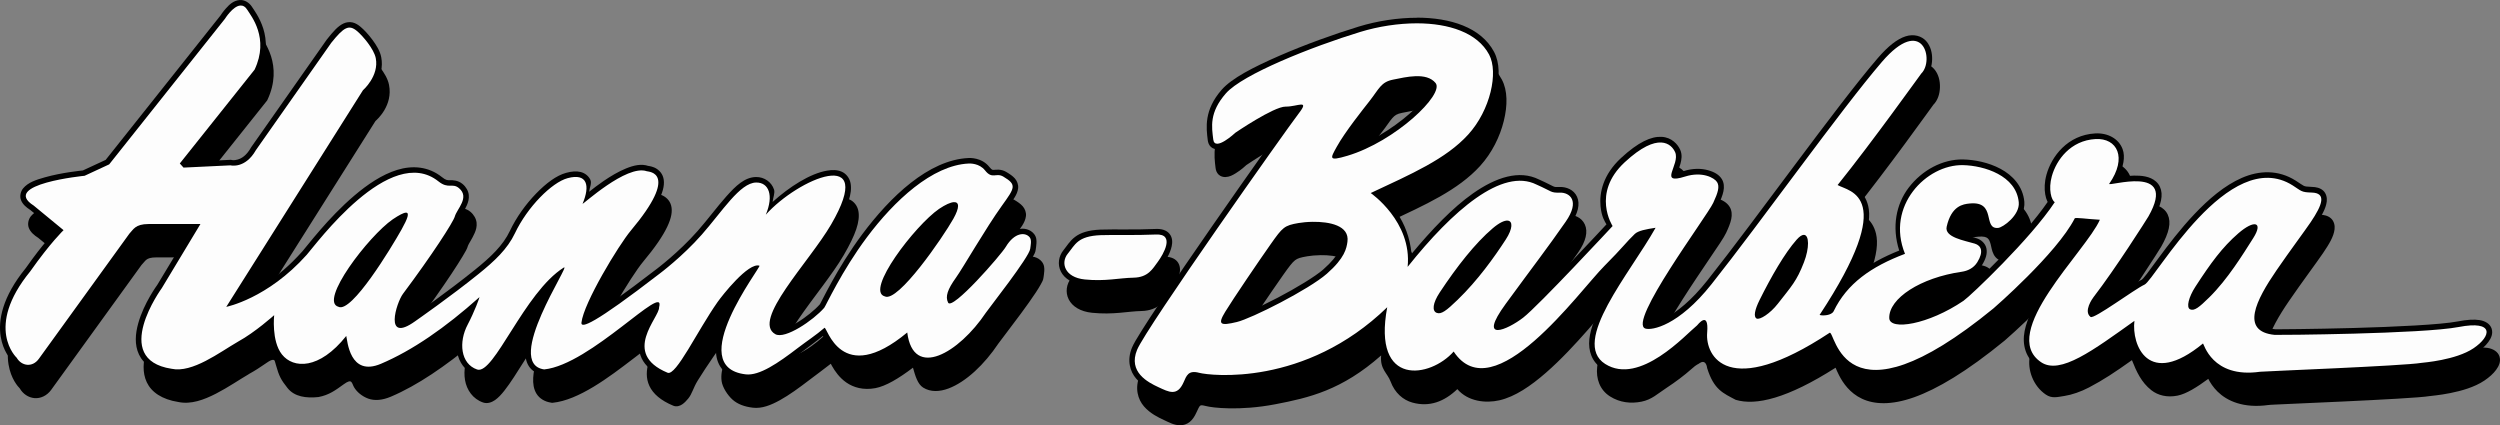 <?xml version="1.0" encoding="UTF-8" standalone="no"?>
<!-- Created with Inkscape (http://www.inkscape.org/) -->

<svg
   xmlns:dc="http://purl.org/dc/elements/1.1/"
   xmlns:cc="http://creativecommons.org/ns#"
   xmlns:rdf="http://www.w3.org/1999/02/22-rdf-syntax-ns#"
   xmlns:svg="http://www.w3.org/2000/svg"
   xmlns="http://www.w3.org/2000/svg"
   xmlns:sodipodi="http://sodipodi.sourceforge.net/DTD/sodipodi-0.dtd"
   xmlns:inkscape="http://www.inkscape.org/namespaces/inkscape"
   width="1000"
   height="170.112"
   viewBox="0 0 1000 170.112"
   id="svg2"
   version="1.1"
   inkscape:version="0.91 r13725"
   sodipodi:docname="Hanna-Barbera 1988.svg">
  <rect x="0" y="0" width="1000" height="170.112" fill="#808080" stroke="none"/>
  <defs
     id="defs4" />
  <sodipodi:namedview
     id="base"
     pagecolor="#ffffff"
     bordercolor="#666666"
     borderopacity="1.0"
     inkscape:pageopacity="0.0"
     inkscape:pageshadow="2"
     inkscape:zoom="0.70710678"
     inkscape:cx="442.24571"
     inkscape:cy="6.2349302"
     inkscape:document-units="px"
     inkscape:current-layer="layer1"
     showgrid="false"
     inkscape:window-width="1366"
     inkscape:window-height="705"
     inkscape:window-x="-8"
     inkscape:window-y="-8"
     inkscape:window-maximized="1"
     units="px" />
  <g
     inkscape:label="Layer 1"
     inkscape:groupmode="layer"
     id="layer1"
     transform="translate(0,-882.25)">
    <path
       sodipodi:nodetypes="cccccsssccccscccccsccsscscczcsczcsscssccsscscccccsccsccccssccscccssccssccccsscccccsccsccccssccsccccsccccsccccssccccccssscccccscscscccccsccccsssscccscccccsccssccccccsccccccccccccscccccssccccccscccccssccccccsccc"
       inkscape:connector-curvature="0"
       id="path4189"
       d="m 99.095,893.367 c -2.686,0.189 -4.37,1.994 -5.678,3.452 -1.215,1.354 -1.917,2.48 -2.03,2.66 l -45.999,57.843 -9.109,4.223 c -0.498,0.056 -8.291,0.803 -15.156,2.736 -3.541,0.997 -6.74,2.034 -8.729,4.408 -0.994,1.187 -1.501,3.139 -0.847,4.766 0.655,1.626 1.981,2.823 3.876,4.028 l -0.217,-0.161 10.248,8.436 c -1.072,1.071 -4.822,4.635 -12.007,14.83 -9.44,11.576 -11.103,20.94 -10.042,27.423 0.957,5.848 3.852,8.932 4.484,9.576 1.274,2.207 3.452,3.688 5.873,3.908 2.421,0.222 5.002,-0.944 6.698,-3.29 l 36.13,-49.95 c 0.921,-0.958 1.416,-1.718 2.008,-2.149 0.634,-0.461 1.57,-0.901 3.995,-0.901 l 16.773,0 -13.31,22.082 c 0,0 -5.375,7.273 -7.643,15.427 -1.134,4.077 -1.556,8.528 0.304,12.463 1.853,3.919 6.028,6.839 12.593,7.871 5.046,1.071 10.234,-0.852 15.09,-3.344 4.86,-2.494 9.469,-5.681 13.049,-7.752 l 0.043,-0.055 c 5.314,-2.908 7.653,-5.187 9.148,-5.611 1.496,-0.422 1.242,0.593 1.726,1.972 1.243,4.456 2.03,5.919 4.652,9.225 2.764,3.486 7.46,4.11 12.374,3.588 4.265,-0.817 6.778,-2.716 10.131,-5.136 3.353,-2.419 3.104,-0.539 4.066,1.158 1.091,1.923 3.267,3.734 5.746,4.618 2.479,0.884 5.531,0.689 9.022,-0.793 10.738,-4.559 21.858,-12.267 33.199,-21.648 -0.466,0.997 -0.826,1.922 -1.324,2.866 -2.053,3.886 -2.898,8.233 -2.226,12.159 0.673,3.926 3.111,7.537 7.23,8.956 1.708,0.589 3.451,-0.056 4.766,-0.966 1.315,-0.921 2.492,-2.191 3.724,-3.746 2.464,-3.109 5.106,-7.375 8.023,-11.985 3.561,-5.629 7.621,-11.257 11.844,-16.209 -1.336,2.607 -2.599,4.888 -3.897,7.86 -2.264,5.184 -4.176,10.514 -4.419,15.156 -0.122,2.321 0.173,4.557 1.357,6.438 1.183,1.881 3.291,3.159 5.841,3.517 l 0.271,0.056 0.261,0 c 10.474,-1.046 22.574,-10.203 32.146,-17.533 4.517,-3.459 8.253,-6.358 10.77,-7.99 -0.303,0.608 -0.651,1.261 -1.107,2.084 -1.131,2.041 -2.558,4.587 -3.409,7.437 -0.851,2.85 -1.112,6.143 0.358,9.272 1.47,3.128 4.549,5.821 9.543,7.893 1.361,0.564 2.702,0.056 3.583,-0.545 0.88,-0.593 1.614,-1.37 2.388,-2.302 1.548,-1.864 1.987,-4.241 3.789,-7.176 3.604,-5.871 8.967,-13.428 12.897,-19.021 0.784,-1.116 3.896,-5.16 7.187,-8.533 0.529,-0.539 1,-0.839 1.531,-1.335 -2.403,3.844 -5.34,8.742 -7.621,13.918 -2.383,5.404 -5.118,10.223 -4.413,15.2 0.352,2.489 2.402,5.612 4.37,7.37 1.967,1.758 4.711,2.828 8.164,3.224 3.521,0.406 7.09,-0.966 10.813,-3.029 3.723,-2.064 7.633,-4.911 11.606,-7.958 2.759,-2.115 5.786,-4.282 8.718,-6.601 0.177,0.339 0.265,0.528 0.489,0.923 1.145,2.009 2.916,4.641 5.743,6.601 2.827,1.96 6.766,3.135 11.573,2.237 4.18,-0.78 9.363,-3.87 15.058,-8.186 0.925,3.26 1.841,6.55 4.071,7.958 2.977,1.879 6.652,1.674 10.151,0.356 6.997,-2.631 14.343,-9.606 19.922,-17.946 0.085,-0.128 1.439,-1.928 3.127,-4.147 1.688,-2.22 3.84,-5.053 5.971,-7.947 2.131,-2.894 4.245,-5.841 5.873,-8.316 0.814,-1.237 1.501,-2.352 2.03,-3.322 0.529,-0.969 0.953,-1.614 1.086,-2.79 0.056,-0.478 0.24,-1.438 0.293,-2.508 0.056,-1.07 0.067,-2.431 -0.966,-3.724 -1.448,-1.813 -4.019,-2.54 -6.47,-1.846 -2.452,0.695 -4.797,2.638 -6.742,5.895 -0.223,0.372 -1.885,2.556 -3.984,5.027 -2.099,2.471 -4.747,5.442 -7.372,8.197 -2.625,2.754 -5.25,5.302 -7.187,6.861 -0.291,0.233 -0.384,0.25 -0.641,0.434 0.044,-0.211 -0.085,-0.267 0,-0.534 0.394,-1.222 1.352,-2.955 2.942,-5.179 1.619,-2.263 4.499,-7.09 7.903,-12.626 3.405,-5.536 7.265,-11.705 10.498,-16.209 2.577,-3.589 4.37,-5.561 4.69,-8.316 0.16,-1.377 -0.406,-2.886 -1.303,-3.897 -0.897,-1.012 -2.021,-1.756 -3.463,-2.616 -2.092,-1.248 -4.177,-0.86 -4.94,-0.814 -0.381,0 -0.461,0 -0.641,-0.067 -0.179,-0.083 -0.549,-0.322 -1.14,-1.075 -3.072,-3.91 -7.943,-3.624 -8.381,-3.604 -15.969,0.735 -31.315,15.55 -42.427,30.419 -5.131,6.867 -9.297,13.825 -12.257,19.151 -1.48,2.663 -2.654,4.922 -3.496,6.546 -0.421,0.812 -0.759,1.468 -0.999,1.922 -0.113,0.211 -0.211,0.372 -0.271,0.478 -1.921,2.194 -5.707,5.309 -9.337,7.458 -1.826,1.082 -3.622,1.926 -5.026,2.345 -1.405,0.417 -2.285,0.267 -2.356,0.228 -0.743,-0.411 -0.95,-0.73 -1.097,-1.368 -0.146,-0.638 -0.085,-1.69 0.326,-3.062 0.821,-2.742 2.98,-6.57 5.776,-10.705 5.592,-8.269 13.591,-17.864 18.141,-25.686 4.76,-8.184 6.644,-13.527 5.852,-17.685 -0.396,-2.079 -1.801,-3.828 -3.583,-4.592 -1.781,-0.764 -3.744,-0.749 -5.808,-0.4 -6.813,1.148 -15.104,6.497 -21.778,12.518 0.136,-1.628 1.013,-3.571 0.565,-4.94 -0.991,-3.025 -3.902,-5.077 -7.209,-5.027 -4.523,0.067 -8.122,3.552 -11.833,7.708 -3.711,4.156 -7.518,9.33 -11.519,13.875 -3.803,4.32 -7.948,8.16 -11.15,10.922 -1.601,1.38 -2.958,2.485 -3.93,3.257 -0.486,0.384 -0.881,0.694 -1.151,0.901 -0.27,0.206 -0.302,0.228 -0.456,0.345 -13.196,10.171 -21.029,15.624 -25.35,18.141 -0.749,0.434 -0.747,0.345 -1.292,0.608 0.444,-1.488 0.705,-2.728 1.639,-4.81 1.47,-3.275 3.426,-7.048 5.515,-10.758 4.178,-7.421 8.989,-14.726 11.171,-17.327 4.997,-5.957 8.004,-10.477 9.706,-14.049 1.702,-3.571 2.161,-6.291 1.574,-8.522 -0.586,-2.231 -2.318,-3.558 -3.691,-4.125 -0.686,-0.283 -1.307,-0.434 -1.77,-0.522 -0.231,-0.056 -0.424,-0.067 -0.543,-0.089 -0.118,0 -0.321,-0.111 0.141,0.056 -2.911,-1.03 -6.009,-0.278 -9.065,0.966 -3.056,1.242 -6.146,3.1 -8.946,5.005 -2.293,1.56 -4.138,3.014 -5.797,4.321 0.16,-1.59 1.143,-3.426 0.489,-4.809 -0.713,-1.506 -2.188,-2.685 -3.897,-3.105 -1.709,-0.417 -3.596,-0.256 -5.787,0.339 -3.902,1.056 -8.016,4.154 -12.04,8.305 -4.024,4.151 -7.847,9.396 -10.476,14.95 -2.731,5.769 -7.615,10.405 -13.994,15.546 -11.11,8.955 -23.897,17.853 -25.176,18.77 -2.904,2.083 -4.472,2.21 -4.527,2.226 -0.063,-0.178 -0.159,-0.545 -0.152,-1.14 0.017,-1.311 0.449,-3.287 1.053,-5.037 0.604,-1.75 1.443,-3.374 1.802,-3.854 5.841,-7.808 10.887,-15.008 14.569,-20.562 1.841,-2.777 3.346,-5.139 4.44,-6.981 1.094,-1.842 1.743,-2.878 2.095,-4.158 0.181,-0.655 1.659,-2.731 2.692,-5.113 0.517,-1.191 0.933,-2.582 0.76,-4.137 -0.173,-1.554 -1.035,-3.133 -2.464,-4.342 -1.84,-1.556 -3.976,-1.536 -5.048,-1.531 -1.072,0.005 -1.557,0.095 -3.224,-1.238 -5.418,-4.331 -11.876,-4.736 -17.913,-2.877 -6.037,1.859 -11.867,5.81 -17.153,10.303 -5.286,4.493 -10.013,9.557 -13.657,13.755 -3.645,4.198 -6.349,7.68 -7.024,8.435 -10.723,12.009 -19.596,15.991 -25.154,17.946 l 51.188,-81.098 c 0.785,-0.687 7.029,-6.298 5.428,-14.45 -0.482,-2.458 -1.925,-4.776 -3.517,-6.926 -1.593,-2.149 -3.338,-4.02 -4.755,-5.2 -0.947,-0.789 -1.936,-1.44 -3.138,-1.737 -1.201,-0.295 -2.548,-0.122 -3.68,0.411 -2.264,1.066 -4.046,3.129 -6.633,6.362 l -0.044,0.056 -30.246,43.067 -0.054,0.1 c -1.903,3.365 -3.889,4.421 -5.374,4.842 -1.485,0.422 -2.323,0.183 -2.323,0.183 l -0.326,-0.089 -17.11,0.825 28.444,-35.674 0.109,-0.228 c 3.233,-6.819 2.882,-12.89 1.466,-17.403 -1.417,-4.512 -3.952,-7.783 -4.451,-8.598 -1.127,-1.84 -3.096,-2.95 -4.885,-2.823 z m 284.547,83.638 c -0.195,0.701 -0.285,1.305 -1.118,2.79 -1.927,3.435 -7.492,11.891 -13.093,18.956 -2.8,3.532 -5.631,6.749 -7.947,8.804 -1.158,1.028 -2.196,1.752 -2.888,2.084 -0.692,0.334 -0.794,0.172 -0.554,0.295 l -0.206,-0.1 -0.217,-0.067 c -0.336,-0.089 -0.088,0.15 -0.152,-0.15 -0.064,-0.306 -0.022,-1.234 0.369,-2.464 0.78,-2.462 2.747,-6.056 5.287,-9.782 5.08,-7.451 12.587,-15.653 16.893,-18.619 1.837,-1.224 2.802,-1.483 3.626,-1.748 z m -220.939,5.179 c -0.341,0.701 -0.387,0.983 -0.901,1.9 -2.008,3.579 -6.995,11.946 -12.051,18.977 -2.528,3.516 -5.092,6.713 -7.198,8.74 -1.053,1.014 -2.003,1.729 -2.616,2.041 -0.613,0.311 -0.622,0.156 -0.412,0.261 l -0.206,-0.1 -0.217,-0.067 c -0.336,-0.089 -0.088,0.15 -0.152,-0.15 -0.064,-0.306 -0.022,-1.234 0.369,-2.465 0.78,-2.461 2.747,-6.056 5.287,-9.781 5.08,-7.452 12.587,-15.653 16.893,-18.619 0.501,-0.334 0.782,-0.478 1.205,-0.739 z"
       style="color:#000000;font-style:normal;font-variant:normal;font-weight:normal;font-stretch:normal;font-size:medium;line-height:normal;font-family:sans-serif;text-indent:0;text-align:start;text-decoration:none;text-decoration-line:none;text-decoration-style:solid;text-decoration-color:#000000;letter-spacing:normal;word-spacing:normal;text-transform:none;direction:ltr;block-progression:tb;writing-mode:lr-tb;baseline-shift:baseline;text-anchor:start;white-space:normal;clip-rule:nonzero;display:inline;overflow:visible;visibility:visible;opacity:1;isolation:auto;mix-blend-mode:normal;color-interpolation:sRGB;color-interpolation-filters:linearRGB;solid-color:#000000;solid-opacity:1;fill:#000000;fill-opacity:1;fill-rule:evenodd;stroke:none;stroke-width:0.8;stroke-linecap:butt;stroke-linejoin:miter;stroke-miterlimit:4;stroke-dasharray:none;stroke-dashoffset:0;stroke-opacity:1;color-rendering:auto;image-rendering:auto;shape-rendering:auto;text-rendering:auto;enable-background:accumulate" />
    <path
       sodipodi:nodetypes="cccsscscscscccc"
       inkscape:connector-curvature="0"
       id="path4191"
       d="m 465.326,984.953 c -8.436,0.372 -16.002,0.056 -22.039,0.261 l -0.011,0 c -4.902,0.206 -8.007,1.276 -10.183,2.953 -2.177,1.677 -3.229,3.629 -4.549,5.233 -1.973,2.397 -2.502,5.78 -1.053,8.62 1.449,2.84 4.704,4.871 9.315,5.341 8.549,0.873 14.293,-0.599 19.802,-0.705 3.355,-0.067 5.898,-1.186 7.676,-2.704 1.777,-1.518 2.833,-3.277 3.811,-4.603 1.176,-1.594 3.059,-4.422 3.713,-7.502 0.327,-1.54 0.355,-3.403 -0.858,-4.929 -1.211,-1.523 -3.256,-2.08 -5.613,-1.965 l -0.011,0 z"
       style="color:#000000;font-style:normal;font-variant:normal;font-weight:normal;font-stretch:normal;font-size:medium;line-height:normal;font-family:sans-serif;text-indent:0;text-align:start;text-decoration:none;text-decoration-line:none;text-decoration-style:solid;text-decoration-color:#000000;letter-spacing:normal;word-spacing:normal;text-transform:none;direction:ltr;block-progression:tb;writing-mode:lr-tb;baseline-shift:baseline;text-anchor:start;white-space:normal;clip-rule:nonzero;display:inline;overflow:visible;visibility:visible;opacity:1;isolation:auto;mix-blend-mode:normal;color-interpolation:sRGB;color-interpolation-filters:linearRGB;solid-color:#000000;solid-opacity:1;fill:#000000;fill-opacity:1;fill-rule:evenodd;stroke:none;stroke-width:0.8;stroke-linecap:butt;stroke-linejoin:miter;stroke-miterlimit:4;stroke-dasharray:none;stroke-dashoffset:0;stroke-opacity:1;color-rendering:auto;image-rendering:auto;shape-rendering:auto;text-rendering:auto;enable-background:accumulate" />
    <path
       sodipodi:nodetypes="ccsscccccscccssscssccccccccccscsssccscscsscccccsscscccsscscsccsccccscsccccccscscccccsscssssccccssscsccccccccsscccsccsccccscsccccscscsccccccccccsscsssccscscccccccsssscccssscccscccccsccsscccssccccsccsssccccccscccscccccsccccsscccccccsscccsscccccscccsccccccsccsccc"
       inkscape:connector-curvature="0"
       id="path4193"
       d="m 570.026,900.467 c -7.82,-0.056 -16.01,1.272 -23.428,3.54 -9.693,2.963 -21.513,7.213 -31.82,11.714 -10.307,4.5 -18.974,8.958 -22.983,13.549 -7.142,8.178 -6.167,15.238 -5.569,20.16 0.117,0.959 0.46,1.941 1.227,2.671 0.767,0.73 1.823,0.994 2.66,0.977 1.674,-0.056 2.912,-0.747 4.125,-1.487 2.28,-1.393 4.053,-3.079 4.288,-3.301 0,0 3.789,-2.587 8.142,-5.157 2.177,-1.285 4.495,-2.558 6.492,-3.485 1.997,-0.927 3.834,-1.414 4.201,-1.411 1.159,0 2.173,-0.178 3.137,-0.345 -1.408,1.84 -5.426,7.424 -11.247,15.633 -5.991,8.448 -13.584,19.246 -21.148,30.137 -7.565,10.892 -15.101,21.88 -20.985,30.713 -2.942,4.417 -5.472,8.294 -7.393,11.367 -1.921,3.073 -3.192,5.202 -3.811,6.699 -2.103,5.09 -0.779,9.54 1.694,12.387 2.472,2.848 5.805,4.433 7.936,5.417 2.028,0.937 4.043,2.117 6.568,2.117 1.262,6e-4 2.651,-0.422 3.767,-1.325 1.116,-0.902 1.971,-2.178 2.703,-3.821 0.63,-1.413 1.111,-2.347 1.379,-2.583 0.267,-0.239 0.457,-0.472 2.269,0 1.525,0.406 4.682,0.867 9.51,0.955 4.828,0.089 11.168,-0.25 18.413,-1.639 13.459,-2.586 26.564,-5.611 42.308,-19.53 -0.533,5.547 2.494,6.998 3.778,10.454 1.691,4.552 4.994,7.382 8.739,8.414 6.812,1.876 12.728,-0.389 17.957,-5.385 4.256,4.949 11.296,5.739 16.849,4.462 6.259,-1.439 12.524,-5.739 18.565,-10.998 12.082,-10.519 23.384,-25.315 28.096,-30.04 7.426,-7.446 8.929,-9.742 12.138,-12.789 0.108,-0.106 1.502,-0.35 1.965,-0.522 -5.001,8.114 -11.45,17.237 -16.23,26.142 -2.814,5.242 -4.946,10.25 -5.45,14.873 -0.504,4.622 0.986,9.146 5.135,11.779 3.982,2.527 8.423,2.942 12.583,2.106 4.16,-0.835 6.399,-3.15 9.995,-5.496 3.595,-2.346 7.257,-5.115 9.875,-7.455 2.618,-2.34 2.559,-1.785 3.452,-2.502 1.828,-1.219 2.73,0.211 2.954,2.032 2.702,8.689 6.449,10.028 11.419,12.682 8.029,2.435 20.705,-0.55 39.952,-12.843 0.353,0.82 0.733,1.761 1.379,3.018 1.607,3.129 4.325,7.115 9.185,9.391 4.86,2.276 11.648,2.682 20.844,-0.586 9.196,-3.268 20.937,-10.165 36.293,-22.733 0.011,-0.01 6.428,-5.566 13.712,-12.865 6.957,-6.973 14.424,-15.433 18.478,-22.766 0.436,0 1.072,0.056 1.9,0.117 0.814,0.072 2.083,0.156 3.127,0.25 -1.554,2.625 -3.341,5.458 -6.264,9.304 -3.804,5.004 -8.223,10.674 -11.975,16.394 -3.752,5.72 -7.913,10.416 -8.978,15.861 -1.066,5.445 1.381,11.994 6.416,15.373 2.434,1.633 4.495,0.986 7.448,0.534 2.953,-0.456 6.543,-1.687 9.825,-3.409 5.631,-2.954 10.296,-6.017 17.153,-10.911 1.836,4.639 3.771,8.888 7.773,12.029 2.611,2.049 6.262,3.008 10.476,2.161 3.52,-0.709 7.769,-3.382 12.279,-6.699 0.005,0 0.006,0 0.011,0 0.719,1.409 1.886,3.296 3.735,5.113 3.698,3.634 10.224,6.789 20.475,5.32 -0.345,0.056 0.18,0 0.651,-0.056 0.471,-0.056 1.145,-0.061 1.976,-0.1 1.661,-0.078 3.982,-0.183 6.753,-0.306 5.542,-0.245 12.892,-0.566 20.432,-0.923 7.54,-0.356 15.265,-0.741 21.572,-1.118 6.307,-0.378 11.024,-0.709 13.191,-1.075 -0.288,0.056 0.202,0 0.641,-0.067 0.439,-0.056 1.049,-0.117 1.78,-0.206 1.462,-0.183 3.425,-0.461 5.613,-0.901 4.375,-0.876 9.618,-2.305 13.647,-5.015 1.945,-1.31 3.544,-2.745 4.668,-4.278 1.124,-1.532 1.952,-3.324 1.357,-5.298 -0.595,-1.974 -2.573,-3.123 -4.799,-3.485 -2.225,-0.361 -5.055,-0.195 -8.826,0.534 -6.721,1.293 -25.079,2.167 -41.526,2.617 -8.224,0.222 -16.029,0.361 -21.832,0.434 -2.902,0.056 -5.301,0.056 -7.002,0.067 -0.851,0 -1.526,5e-4 -1.998,0 -0.236,-6e-4 -0.419,0 -0.543,0 -0.125,0 -0.341,0 -0.065,0 -3.125,-0.306 -4.645,-1.186 -5.363,-2.096 -0.718,-0.909 -0.963,-2.19 -0.586,-4.212 0.753,-4.045 4.24,-10.117 8.283,-16.014 5.354,-7.807 11.175,-15.555 13.679,-19.259 2.459,-3.637 4.253,-6.586 4.603,-9.532 0.175,-1.473 -0.2,-3.222 -1.422,-4.332 -1.223,-1.109 -2.815,-1.456 -4.614,-1.498 -1.991,-0.056 -2.609,-0.178 -3.17,-0.434 -0.561,-0.256 -1.402,-0.914 -3.192,-2.052 -7.045,-4.477 -14.688,-4.112 -21.583,-1.107 -6.894,3.004 -13.275,8.487 -18.934,14.46 -5.659,5.974 -10.581,12.466 -14.341,17.566 -1.88,2.55 -3.475,4.76 -4.69,6.34 -0.607,0.79 -1.122,1.419 -1.498,1.835 -0.376,0.417 -0.764,0.609 -0.336,0.411 -1.344,0.617 -3.085,1.729 -5.222,3.127 -2.137,1.397 -4.578,3.047 -6.926,4.603 -2.348,1.556 -4.608,3.019 -6.286,3.984 -0.457,0.261 -0.713,0.378 -1.064,0.556 0.033,-0.328 0.05,-0.663 0.217,-1.118 0.466,-1.257 1.45,-2.655 1.563,-2.801 4.379,-5.661 9.729,-13.485 14.081,-20.052 2.176,-3.283 4.099,-6.249 5.515,-8.457 1.416,-2.208 2.193,-3.423 2.519,-3.995 3.203,-5.632 4.121,-9.728 2.638,-12.92 -0.742,-1.595 -2.093,-2.711 -3.528,-3.365 -1.435,-0.655 -2.983,-0.932 -4.549,-1.042 -3.046,-0.217 -6.17,0.228 -8.566,0.608 1.992,-4.142 2.906,-8.094 1.715,-11.279 -1.558,-4.168 -5.921,-6.537 -10.954,-6.253 -11.041,0.62 -17.462,9.202 -19.487,16.513 -0.819,2.956 -0.874,5.678 -0.499,7.86 0.187,1.091 0.472,2.043 0.879,2.877 0.022,0.056 0.094,0.078 0.12,0.128 -4.722,6.889 -12.415,15.627 -19.607,23.027 -3.775,3.884 -7.332,7.376 -10.107,9.999 -1.388,1.311 -2.582,2.413 -3.496,3.224 -0.914,0.812 -1.639,1.392 -1.715,1.444 -6.818,4.633 -14.011,7.529 -19.292,8.62 -2.64,0.545 -4.826,0.608 -6.014,0.367 -0.56,-0.111 -0.822,-0.278 -0.901,-0.339 -0.044,-2.713 2.349,-6.242 7.198,-9.358 4.873,-3.132 11.912,-5.727 19.878,-6.872 2.805,-0.406 5.908,-1.814 7.784,-4.842 1.49,-2.404 2.185,-4.584 1.748,-6.655 -0.437,-2.072 -2.192,-3.534 -4.006,-4.082 -2.227,-0.672 -5.183,-1.305 -7.296,-2.182 -1.056,-0.439 -1.862,-0.941 -2.193,-1.292 -0.331,-0.35 -0.31,-0.283 -0.228,-0.651 0.859,-3.855 2.225,-5.524 3.463,-6.406 1.238,-0.881 2.515,-1.048 3.735,-1.172 2.381,-0.245 3.348,0.183 3.887,0.63 0.539,0.445 0.896,1.218 1.205,2.388 0.308,1.17 0.449,2.591 1.227,4.093 0.389,0.75 1.018,1.548 1.932,2.063 0.914,0.517 2.013,0.688 3.116,0.597 1.307,-0.106 2.128,-0.606 3.192,-1.27 1.064,-0.664 2.197,-1.55 3.268,-2.628 2.142,-2.154 4.196,-5.159 3.865,-8.761 -0.571,-6.213 -4.694,-10.564 -9.51,-13.148 -4.816,-2.583 -10.416,-3.658 -14.993,-3.756 -8.15,-0.172 -16.438,4.273 -21.789,11.323 -4.971,6.549 -6.799,15.625 -3.756,25.111 -12.564,5.019 -22.057,11.82 -27.543,22.44 12.978,-20.739 16.874,-33.085 15.134,-40.31 -1.476,-6.13 -6.008,-8.118 -8.794,-9.217 6.641,-8.356 14.148,-18.286 20.247,-26.566 3.305,-4.487 6.181,-8.441 8.24,-11.28 1.03,-1.42 1.859,-2.564 2.432,-3.355 0.287,-0.395 0.511,-0.705 0.662,-0.912 0.076,-0.106 0.128,-0.183 0.163,-0.228 -0.028,0.056 -0.115,0.122 -0.141,0.15 1.919,-1.871 2.698,-4.509 2.768,-7.122 0.071,-2.621 -0.575,-5.336 -2.367,-7.372 -1.792,-2.036 -4.958,-2.988 -8.262,-1.911 -3.304,1.078 -6.894,3.795 -11.16,8.761 -16.656,19.391 -48.25,63.829 -68.189,88.958 -6.456,8.137 -12.199,12.559 -16.502,14.841 -2.152,1.141 -3.951,1.745 -5.276,2.019 -1.032,0.217 -1.458,0.133 -1.759,0.111 0.002,-0.083 -0.017,-0.055 0,-0.15 0.118,-0.951 0.688,-2.706 1.639,-4.799 1.903,-4.185 5.251,-9.842 8.913,-15.601 3.662,-5.759 7.648,-11.645 10.889,-16.448 3.241,-4.803 5.617,-8.206 6.546,-10.194 0.988,-2.113 1.705,-3.858 2.052,-5.526 0.346,-1.668 0.251,-3.436 -0.651,-4.885 -1.072,-1.72 -2.928,-2.832 -5.548,-3.55 -2.62,-0.719 -6.002,-0.818 -9.793,0.378 -1.866,0.59 -2.063,0.5 -2.367,0.556 0.292,-0.897 0.77,-2.069 1.162,-3.506 0.442,-1.621 0.783,-3.58 -0.076,-5.548 -0.938,-2.149 -3.367,-5.024 -7.491,-5.222 -4.124,-0.2 -9.262,2.048 -16.209,8.478 -7.185,6.651 -8.705,13.9 -8.186,19.281 0.414,4.289 1.718,6.115 2.367,7.252 -0.731,0.786 -6.988,7.529 -14.71,15.622 -4.079,4.276 -8.349,8.702 -11.975,12.344 -3.626,3.641 -6.708,6.564 -7.99,7.556 -1.428,1.105 -3.274,2.285 -4.972,3.148 -1.178,0.599 -1.885,0.73 -2.627,0.923 0.41,-1.177 1.304,-3.146 3.8,-6.557 11.546,-15.783 16.413,-21.963 24.004,-32.873 3.169,-4.554 3.997,-8.316 2.703,-11.204 -1.294,-2.888 -4.323,-3.982 -6.894,-3.919 -1.838,0.056 -1.947,0.056 -2.758,-0.317 -0.798,-0.35 -2.366,-1.256 -5.58,-2.681 -7.894,-3.938 -17.183,-0.888 -26.403,5.58 -8.126,5.7 -16.471,14.44 -24.568,24.188 -1.234,-13.513 -9.268,-21.185 -12.55,-23.754 14.848,-6.918 28.038,-12.832 36.847,-22.505 4.759,-5.227 7.94,-11.756 9.478,-17.99 1.538,-6.233 1.557,-12.193 -0.76,-16.545 -5.294,-9.947 -17.689,-13.658 -30.724,-13.701 z m -0.587,25.6 c 2.842,-0.089 4.995,0.439 6.199,1.911 -0.095,-0.117 0.003,-0.183 -0.13,0.378 -0.133,0.56 -0.56,1.515 -1.292,2.627 -1.463,2.223 -4.08,5.093 -7.415,8.001 -6.67,5.816 -16.238,11.843 -25.339,14.558 -1.046,0.311 -1.483,0.372 -2.182,0.545 0.191,-0.35 0.272,-0.534 0.499,-0.944 3.055,-5.54 10.522,-14.94 12.8,-17.837 2.086,-2.653 3.292,-4.627 4.343,-5.798 1.051,-1.171 1.804,-1.7 3.919,-2.117 2.544,-0.5 5.753,-1.234 8.598,-1.325 z m 35.729,58.245 c -0.173,0.805 -0.494,1.948 -1.596,3.647 -4.524,6.981 -11.093,16.157 -18.955,23.754 -2.222,2.147 -3.837,3.57 -4.864,4.234 -0.829,0.534 -0.826,0.428 -0.923,0.389 -0.006,-0.1 -0.028,-0.083 0,-0.295 0.117,-0.861 0.743,-2.506 2.074,-4.516 6.742,-10.185 14.025,-19.436 20.768,-25.166 1.966,-1.67 2.934,-1.872 3.496,-2.052 z m -76.918,0 c 3.113,-0.056 6.602,0.35 8.848,1.313 1.123,0.484 1.895,1.072 2.323,1.683 0.429,0.611 0.641,1.266 0.477,2.442 -0.176,1.269 -0.351,2.472 -1.303,4.256 -0.952,1.784 -2.726,4.127 -6.188,7.165 -3.233,2.837 -10.783,7.391 -18.076,11.215 -7.293,3.824 -14.767,7.083 -16.979,7.61 -1.295,0.311 -2.142,0.45 -2.92,0.565 0.224,-0.445 0.299,-0.698 0.695,-1.346 3.052,-4.997 13.319,-20.139 18.087,-26.903 2.394,-3.395 3.709,-5.111 4.777,-5.938 1.068,-0.827 2.158,-1.134 4.961,-1.618 1.292,-0.222 3.224,-0.417 5.298,-0.445 z m 374.916,1.759 c -0.225,0.489 -0.21,0.678 -0.641,1.357 -4.183,6.591 -10.185,16.316 -17.24,23.276 -2.021,1.994 -3.488,3.31 -4.397,3.909 -0.166,0.111 -0.05,0 -0.152,0.078 0.022,-0.139 -0.006,-0.15 0.033,-0.317 0.306,-1.291 1.143,-3.216 2.345,-5.07 6.166,-9.511 10.607,-15.562 16.784,-20.92 1.303,-1.131 2.364,-1.808 3.268,-2.312 z m -179.131,4.06 c 0.028,0.217 0.074,0.239 0.076,0.522 0.011,1.623 -0.458,4.174 -1.476,6.807 -2.866,7.411 -4.604,8.912 -10.14,16.024 -1.378,1.771 -3.056,3.294 -4.419,4.212 -0.199,0.133 -0.296,0.156 -0.477,0.261 0.232,-0.927 0.577,-2.069 1.357,-3.637 4.599,-9.237 9.973,-18.519 14.472,-23.602 0.501,-0.566 0.369,-0.428 0.608,-0.586 z"
       style="color:#000000;font-style:normal;font-variant:normal;font-weight:normal;font-stretch:normal;font-size:medium;line-height:normal;font-family:sans-serif;text-indent:0;text-align:start;text-decoration:none;text-decoration-line:none;text-decoration-style:solid;text-decoration-color:#000000;letter-spacing:normal;word-spacing:normal;text-transform:none;direction:ltr;block-progression:tb;writing-mode:lr-tb;baseline-shift:baseline;text-anchor:start;white-space:normal;clip-rule:nonzero;display:inline;overflow:visible;visibility:visible;opacity:1;isolation:auto;mix-blend-mode:normal;color-interpolation:sRGB;color-interpolation-filters:linearRGB;solid-color:#000000;solid-opacity:1;fill:#000000;fill-opacity:1;fill-rule:evenodd;stroke:none;stroke-width:0.8;stroke-linecap:butt;stroke-linejoin:miter;stroke-miterlimit:4;stroke-dasharray:none;stroke-dashoffset:0;stroke-opacity:1;color-rendering:auto;image-rendering:auto;shape-rendering:auto;text-rendering:auto;enable-background:accumulate" />
    <path
       style="color:#000000;font-style:normal;font-variant:normal;font-weight:normal;font-stretch:normal;font-size:medium;line-height:normal;font-family:sans-serif;text-indent:0;text-align:start;text-decoration:none;text-decoration-line:none;text-decoration-style:solid;text-decoration-color:#000000;letter-spacing:normal;word-spacing:normal;text-transform:none;direction:ltr;block-progression:tb;writing-mode:lr-tb;baseline-shift:baseline;text-anchor:start;white-space:normal;clip-rule:nonzero;display:inline;overflow:visible;visibility:visible;opacity:1;isolation:auto;mix-blend-mode:normal;color-interpolation:sRGB;color-interpolation-filters:linearRGB;solid-color:#000000;solid-opacity:1;fill:#000000;fill-opacity:1;fill-rule:evenodd;stroke:none;stroke-width:0.8;stroke-linecap:butt;stroke-linejoin:miter;stroke-miterlimit:4;stroke-dasharray:none;stroke-dashoffset:0;stroke-opacity:1;color-rendering:auto;image-rendering:auto;shape-rendering:auto;text-rendering:auto;enable-background:accumulate"
       d="m 95.969,882.25 c -2.686,0.189 -4.37,1.994 -5.678,3.452 -1.215,1.354 -1.917,2.48 -2.03,2.66 l -45.999,57.843 -9.109,4.223 c -0.498,0.056 -8.291,0.803 -15.156,2.736 -3.541,0.997 -6.74,2.034 -8.729,4.408 -0.994,1.187 -1.501,3.139 -0.847,4.766 0.655,1.626 1.981,2.823 3.876,4.028 l -0.217,-0.161 10.248,8.436 c -1.072,1.071 -4.822,4.635 -12.007,14.83 -9.44,11.576 -11.103,20.94 -10.042,27.423 0.957,5.848 3.852,8.932 4.484,9.576 1.274,2.207 3.452,3.688 5.873,3.908 2.421,0.222 5.002,-0.944 6.698,-3.289 l 36.13,-49.95 c 0.921,-0.958 1.416,-1.718 2.008,-2.149 0.634,-0.461 1.57,-0.901 3.995,-0.901 l 16.773,0 -13.31,22.082 c 0,0 -5.375,7.273 -7.643,15.427 -1.134,4.077 -1.556,8.528 0.304,12.463 1.853,3.919 6.028,6.839 12.593,7.871 5.046,1.071 10.234,-0.852 15.09,-3.344 4.86,-2.494 9.469,-5.681 13.049,-7.752 l 0.043,-0.055 c 5.314,-2.908 8.553,-5.956 11.052,-8.099 0.006,0.769 -0.078,0.719 -0.011,1.618 0.26,3.474 1.004,7.777 3.626,11.085 2.764,3.485 7.451,5.353 12.669,4.353 4.265,-0.817 8.847,-3.986 13.451,-8.772 0.371,1.538 0.84,3.255 1.802,4.951 1.091,1.922 2.775,3.795 5.255,4.679 2.479,0.884 5.531,0.689 9.022,-0.793 10.738,-4.559 21.858,-12.267 33.199,-21.648 -0.466,0.997 -0.826,1.922 -1.324,2.866 -2.053,3.886 -2.898,8.233 -2.226,12.159 0.673,3.926 3.111,7.537 7.23,8.956 1.708,0.589 3.451,-0.056 4.766,-0.966 1.315,-0.921 2.492,-2.191 3.724,-3.746 2.464,-3.109 5.106,-7.375 8.023,-11.985 3.561,-5.629 7.621,-11.257 11.844,-16.209 -1.336,2.607 -2.599,4.888 -3.897,7.86 -2.264,5.184 -4.176,10.514 -4.419,15.156 -0.122,2.321 0.173,4.557 1.357,6.438 1.183,1.881 3.291,3.159 5.841,3.517 l 0.271,0.056 0.261,0 c 10.474,-1.046 22.574,-10.203 32.146,-17.533 4.517,-3.459 8.253,-6.358 10.77,-7.99 -0.303,0.608 -0.651,1.261 -1.107,2.084 -1.131,2.041 -2.558,4.587 -3.409,7.437 -0.851,2.85 -1.112,6.143 0.358,9.272 1.47,3.128 4.549,5.821 9.543,7.893 1.361,0.564 2.702,0.056 3.583,-0.545 0.88,-0.593 1.614,-1.37 2.388,-2.302 1.548,-1.864 3.203,-4.414 5.005,-7.349 3.604,-5.871 7.751,-13.255 11.682,-18.847 0.784,-1.116 3.896,-5.16 7.187,-8.533 0.529,-0.539 1,-0.839 1.531,-1.335 -2.403,3.844 -5.34,8.742 -7.621,13.918 -2.383,5.404 -4.136,10.96 -3.431,15.937 0.352,2.489 1.42,4.876 3.387,6.633 1.967,1.758 4.711,2.828 8.164,3.224 3.521,0.406 7.09,-0.966 10.813,-3.029 3.723,-2.064 7.633,-4.911 11.606,-7.958 2.759,-2.115 5.786,-4.282 8.718,-6.601 0.177,0.339 0.265,0.528 0.489,0.923 1.145,2.009 2.916,4.641 5.743,6.601 2.827,1.96 6.766,3.135 11.573,2.237 4.18,-0.78 9.363,-3.87 15.058,-8.186 0.925,3.26 1.841,6.55 4.071,7.958 2.977,1.879 6.652,1.674 10.151,0.356 6.997,-2.631 14.343,-9.606 19.922,-17.946 0.085,-0.128 1.439,-1.928 3.127,-4.147 1.688,-2.22 3.84,-5.053 5.971,-7.947 2.131,-2.894 4.245,-5.841 5.873,-8.316 0.814,-1.237 1.501,-2.352 2.03,-3.322 0.529,-0.969 0.953,-1.614 1.086,-2.79 0.056,-0.478 0.24,-1.438 0.293,-2.508 0.056,-1.07 0.067,-2.431 -0.966,-3.724 -1.448,-1.813 -4.019,-2.54 -6.47,-1.846 -2.452,0.695 -4.797,2.638 -6.742,5.895 -0.223,0.372 -1.885,2.556 -3.984,5.027 -2.099,2.471 -4.747,5.442 -7.372,8.197 -2.625,2.754 -5.25,5.302 -7.187,6.861 -0.291,0.233 -0.384,0.25 -0.64,0.434 0.044,-0.211 -0.085,-0.267 0,-0.534 0.394,-1.222 1.352,-2.955 2.942,-5.179 1.619,-2.263 4.499,-7.09 7.903,-12.626 3.405,-5.536 7.265,-11.705 10.498,-16.209 2.577,-3.589 4.37,-5.561 4.69,-8.316 0.16,-1.377 -0.406,-2.886 -1.303,-3.897 -0.897,-1.012 -2.021,-1.756 -3.463,-2.616 -2.092,-1.248 -4.177,-0.86 -4.94,-0.814 -0.381,0 -0.461,0 -0.64,-0.067 -0.179,-0.083 -0.549,-0.322 -1.14,-1.075 -3.072,-3.91 -7.943,-3.624 -8.381,-3.604 -15.969,0.735 -31.315,15.55 -42.427,30.419 -5.131,6.867 -9.297,13.825 -12.257,19.151 -1.48,2.663 -2.654,4.922 -3.496,6.546 -0.421,0.812 -0.759,1.468 -0.999,1.922 -0.113,0.211 -0.211,0.372 -0.271,0.478 -1.921,2.194 -5.707,5.309 -9.337,7.458 -1.826,1.082 -3.622,1.926 -5.027,2.345 -1.405,0.417 -2.285,0.267 -2.356,0.228 -0.743,-0.411 -0.95,-0.73 -1.097,-1.368 -0.146,-0.638 -0.085,-1.69 0.326,-3.062 0.821,-2.742 2.98,-6.57 5.776,-10.705 5.592,-8.269 13.591,-17.864 18.141,-25.686 4.76,-8.184 6.644,-13.527 5.852,-17.685 -0.396,-2.079 -1.801,-3.828 -3.583,-4.592 -1.781,-0.764 -3.744,-0.749 -5.808,-0.4 -6.813,1.148 -15.104,6.497 -21.778,12.518 0.136,-1.628 1.013,-3.571 0.565,-4.94 -0.991,-3.025 -3.902,-5.077 -7.209,-5.027 -4.523,0.067 -8.122,3.552 -11.833,7.708 -3.711,4.156 -7.518,9.33 -11.519,13.875 -3.803,4.32 -7.948,8.16 -11.15,10.922 -1.601,1.38 -2.958,2.485 -3.93,3.257 -0.486,0.384 -0.881,0.694 -1.151,0.901 -0.27,0.206 -0.302,0.228 -0.456,0.345 -13.196,10.171 -21.029,15.624 -25.35,18.141 -0.749,0.434 -0.747,0.345 -1.292,0.608 0.444,-1.488 0.705,-2.728 1.639,-4.81 1.47,-3.275 3.426,-7.048 5.515,-10.759 4.178,-7.421 8.989,-14.726 11.171,-17.327 4.997,-5.957 8.004,-10.477 9.706,-14.049 1.702,-3.571 2.161,-6.291 1.574,-8.522 -0.586,-2.231 -2.318,-3.558 -3.691,-4.125 -0.686,-0.283 -1.307,-0.434 -1.77,-0.522 -0.231,-0.056 -0.424,-0.067 -0.543,-0.089 -0.118,0 -0.321,-0.111 0.141,0.056 -2.911,-1.03 -6.009,-0.278 -9.065,0.966 -3.056,1.242 -6.146,3.1 -8.946,5.005 -2.293,1.56 -4.138,3.014 -5.797,4.321 0.16,-1.59 1.143,-3.426 0.489,-4.809 -0.713,-1.506 -2.188,-2.685 -3.897,-3.105 -1.709,-0.417 -3.596,-0.256 -5.787,0.339 -3.902,1.056 -8.016,4.154 -12.04,8.305 -4.024,4.151 -7.847,9.396 -10.476,14.95 -2.731,5.769 -7.615,10.405 -13.994,15.547 -11.11,8.955 -23.897,17.853 -25.176,18.771 -2.904,2.083 -4.472,2.21 -4.527,2.226 -0.063,-0.178 -0.159,-0.545 -0.152,-1.14 0.017,-1.311 0.449,-3.287 1.053,-5.037 0.604,-1.75 1.443,-3.374 1.802,-3.854 5.841,-7.808 10.887,-15.009 14.569,-20.562 1.841,-2.777 3.346,-5.139 4.44,-6.981 1.094,-1.842 1.743,-2.878 2.095,-4.158 0.181,-0.655 1.659,-2.731 2.692,-5.113 0.517,-1.191 0.933,-2.582 0.76,-4.137 -0.173,-1.554 -1.035,-3.133 -2.464,-4.342 -1.84,-1.556 -3.977,-1.536 -5.048,-1.531 -1.072,0.005 -1.557,0.095 -3.224,-1.238 -5.418,-4.331 -11.876,-4.736 -17.913,-2.877 -6.037,1.859 -11.867,5.81 -17.153,10.303 -5.286,4.493 -10.013,9.557 -13.657,13.755 -3.645,4.198 -6.349,7.68 -7.024,8.435 -10.723,12.009 -19.596,15.991 -25.154,17.946 l 51.188,-81.098 c 0.785,-0.687 7.029,-6.298 5.428,-14.45 -0.482,-2.458 -1.925,-4.776 -3.517,-6.926 -1.593,-2.149 -3.338,-4.02 -4.755,-5.2 -0.947,-0.789 -1.936,-1.44 -3.138,-1.737 -1.201,-0.295 -2.548,-0.122 -3.68,0.411 -2.264,1.066 -4.046,3.129 -6.633,6.362 l -0.044,0.056 -30.246,43.067 -0.054,0.1 c -1.903,3.365 -3.889,4.421 -5.374,4.842 -1.485,0.422 -2.323,0.183 -2.323,0.183 l -0.326,-0.089 -17.11,0.825 28.444,-35.674 0.109,-0.228 c 3.233,-6.819 2.882,-12.89 1.466,-17.403 -1.417,-4.512 -3.952,-7.783 -4.451,-8.598 -1.127,-1.84 -3.096,-2.95 -4.885,-2.823 z m 284.547,83.638 c -0.195,0.701 -0.285,1.305 -1.118,2.79 -1.927,3.435 -7.492,11.891 -13.093,18.956 -2.8,3.532 -5.631,6.749 -7.947,8.804 -1.158,1.028 -2.196,1.752 -2.888,2.084 -0.692,0.334 -0.794,0.172 -0.554,0.295 l -0.206,-0.1 -0.217,-0.067 c -0.336,-0.089 -0.088,0.15 -0.152,-0.15 -0.064,-0.306 -0.022,-1.233 0.369,-2.464 0.78,-2.462 2.747,-6.056 5.287,-9.782 5.08,-7.451 12.587,-15.653 16.893,-18.619 1.837,-1.224 2.802,-1.483 3.626,-1.748 z m -220.939,5.179 c -0.341,0.701 -0.387,0.983 -0.901,1.9 -2.008,3.579 -6.995,11.946 -12.051,18.977 -2.528,3.516 -5.092,6.712 -7.198,8.74 -1.053,1.014 -2.003,1.729 -2.616,2.041 -0.613,0.311 -0.622,0.156 -0.412,0.261 l -0.206,-0.1 -0.217,-0.067 c -0.336,-0.089 -0.088,0.15 -0.152,-0.15 -0.064,-0.306 -0.022,-1.234 0.369,-2.465 0.78,-2.461 2.747,-6.056 5.287,-9.781 5.08,-7.452 12.587,-15.653 16.893,-18.619 0.501,-0.334 0.782,-0.478 1.205,-0.739 z"
       id="path4171"
       inkscape:connector-curvature="0"
       sodipodi:nodetypes="cccccsssccccscccccsccsscsccccscccsscssccsscscccccsccsccccssccscccssccssccccsscccccsccsccccssccsccccsccccsccccssccccccssscccccscscscccccsccccsssscccscccccsccssccccccsccccccccccccscccccssccccccscccccssccccccsccc" />
    <path
       style="color:#000000;font-style:normal;font-variant:normal;font-weight:normal;font-stretch:normal;font-size:medium;line-height:normal;font-family:sans-serif;text-indent:0;text-align:start;text-decoration:none;text-decoration-line:none;text-decoration-style:solid;text-decoration-color:#000000;letter-spacing:normal;word-spacing:normal;text-transform:none;direction:ltr;block-progression:tb;writing-mode:lr-tb;baseline-shift:baseline;text-anchor:start;white-space:normal;clip-rule:nonzero;display:inline;overflow:visible;visibility:visible;opacity:1;isolation:auto;mix-blend-mode:normal;color-interpolation:sRGB;color-interpolation-filters:linearRGB;solid-color:#000000;solid-opacity:1;fill:#000000;fill-opacity:1;fill-rule:evenodd;stroke:none;stroke-width:0.8;stroke-linecap:butt;stroke-linejoin:miter;stroke-miterlimit:4;stroke-dasharray:none;stroke-dashoffset:0;stroke-opacity:1;color-rendering:auto;image-rendering:auto;shape-rendering:auto;text-rendering:auto;enable-background:accumulate"
       d="m 462.2,973.836 c -8.436,0.372 -16.002,0.056 -22.039,0.261 l -0.011,0 c -4.902,0.206 -8.007,1.276 -10.183,2.953 -2.177,1.677 -3.229,3.629 -4.549,5.233 -1.973,2.397 -2.502,5.78 -1.053,8.62 1.449,2.84 4.704,4.871 9.315,5.341 8.549,0.873 14.293,-0.599 19.802,-0.705 3.355,-0.067 5.898,-1.186 7.676,-2.704 1.777,-1.517 2.833,-3.277 3.811,-4.603 1.176,-1.594 3.059,-4.422 3.713,-7.502 0.327,-1.54 0.355,-3.403 -0.858,-4.929 -1.211,-1.523 -3.256,-2.08 -5.613,-1.965 l -0.011,0 z"
       id="path4173"
       inkscape:connector-curvature="0"
       sodipodi:nodetypes="cccsscscscscccc" />
    <path
       style="color:#000000;font-style:normal;font-variant:normal;font-weight:normal;font-stretch:normal;font-size:medium;line-height:normal;font-family:sans-serif;text-indent:0;text-align:start;text-decoration:none;text-decoration-line:none;text-decoration-style:solid;text-decoration-color:#000000;letter-spacing:normal;word-spacing:normal;text-transform:none;direction:ltr;block-progression:tb;writing-mode:lr-tb;baseline-shift:baseline;text-anchor:start;white-space:normal;clip-rule:nonzero;display:inline;overflow:visible;visibility:visible;opacity:1;isolation:auto;mix-blend-mode:normal;color-interpolation:sRGB;color-interpolation-filters:linearRGB;solid-color:#000000;solid-opacity:1;fill:#000000;fill-opacity:1;fill-rule:evenodd;stroke:none;stroke-width:0.8;stroke-linecap:butt;stroke-linejoin:miter;stroke-miterlimit:4;stroke-dasharray:none;stroke-dashoffset:0;stroke-opacity:1;color-rendering:auto;image-rendering:auto;shape-rendering:auto;text-rendering:auto;enable-background:accumulate"
       d="m 566.899,889.35 c -7.82,0 -16.01,1.272 -23.428,3.54 -9.693,2.963 -21.513,7.213 -31.82,11.714 -10.307,4.5 -18.974,8.958 -22.983,13.549 -7.142,8.178 -6.167,15.238 -5.569,20.16 0.117,0.959 0.46,1.941 1.227,2.671 0.767,0.73 1.823,0.994 2.66,0.977 1.674,-0.056 2.912,-0.747 4.125,-1.487 2.28,-1.393 4.053,-3.079 4.288,-3.301 0,0 3.789,-2.587 8.142,-5.157 2.177,-1.285 4.495,-2.558 6.492,-3.485 1.997,-0.927 3.834,-1.414 4.201,-1.411 1.159,0 2.173,-0.178 3.138,-0.345 -1.408,1.84 -5.426,7.424 -11.247,15.633 -5.991,8.448 -13.584,19.246 -21.148,30.137 -7.565,10.892 -15.101,21.88 -20.985,30.713 -2.942,4.417 -5.472,8.294 -7.393,11.367 -1.921,3.073 -3.192,5.202 -3.811,6.699 -2.103,5.09 -0.779,9.54 1.694,12.387 2.472,2.848 5.805,4.433 7.936,5.417 2.028,0.937 4.043,2.117 6.568,2.117 1.262,6e-4 2.651,-0.422 3.767,-1.325 1.116,-0.902 1.971,-2.178 2.703,-3.821 0.63,-1.413 1.111,-2.347 1.379,-2.583 0.267,-0.239 0.457,-0.472 2.269,0 1.525,0.406 4.682,0.867 9.51,0.955 4.828,0.089 11.168,-0.25 18.413,-1.639 13.459,-2.586 30.038,-9.606 45.782,-23.526 -0.533,5.547 -0.98,10.994 0.304,14.45 1.691,4.552 4.994,7.382 8.739,8.414 6.812,1.876 14.291,-1.603 19.52,-6.601 4.256,4.949 9.733,6.954 15.286,5.678 6.259,-1.439 12.524,-5.739 18.565,-10.998 12.082,-10.519 23.384,-25.315 28.096,-30.04 7.426,-7.446 8.929,-9.742 12.138,-12.789 0.108,-0.106 1.502,-0.35 1.965,-0.522 -5.001,8.114 -11.45,17.237 -16.23,26.142 -2.814,5.242 -4.946,10.25 -5.45,14.873 -0.504,4.622 0.986,9.146 5.135,11.779 3.982,2.527 8.423,2.942 12.583,2.106 4.16,-0.835 8.119,-2.843 11.714,-5.189 3.595,-2.346 6.827,-5.054 9.445,-7.393 2.618,-2.34 4.709,-4.364 5.602,-5.081 0.003,0 0.182,-0.172 0.217,-0.206 0.033,-0.056 0.058,-0.056 0.076,-0.078 0.033,-0.056 0.061,-0.067 0.087,-0.1 l 0.022,0 c 0.033,0.534 0.11,0.472 0.033,1.39 -0.234,2.76 0.241,5.998 1.856,8.989 1.616,2.991 4.468,5.682 8.642,6.948 8.029,2.435 20.705,-0.55 39.952,-12.844 0.353,0.821 0.733,1.762 1.379,3.018 1.607,3.129 4.325,7.114 9.185,9.391 4.86,2.276 11.648,2.682 20.844,-0.586 9.196,-3.268 20.937,-10.165 36.293,-22.734 0.011,-0.01 6.428,-5.566 13.712,-12.865 6.957,-6.973 14.424,-15.433 18.478,-22.766 0.436,0 1.072,0.056 1.9,0.117 0.814,0.072 2.083,0.156 3.127,0.25 -1.554,2.625 -3.341,5.458 -6.264,9.304 -3.804,5.004 -8.223,10.674 -11.975,16.393 -3.752,5.72 -6.871,11.458 -7.936,16.904 -1.066,5.445 0.339,10.952 5.374,14.33 2.434,1.633 5.363,2.028 8.316,1.574 2.953,-0.456 6.022,-1.687 9.304,-3.409 5.631,-2.954 12.206,-7.754 19.064,-12.648 0.273,4.639 1.513,9.582 5.515,12.724 2.611,2.05 6.262,3.008 10.476,2.161 3.52,-0.709 7.769,-3.382 12.279,-6.699 0.005,0 0.006,0 0.011,0 0.719,1.409 1.886,3.296 3.735,5.113 3.698,3.634 10.224,6.789 20.475,5.319 -0.345,0.056 0.18,0 0.651,-0.056 0.471,-0.056 1.145,-0.061 1.976,-0.1 1.661,-0.078 3.982,-0.183 6.753,-0.306 5.542,-0.245 12.892,-0.566 20.432,-0.923 7.54,-0.356 15.265,-0.741 21.572,-1.118 6.307,-0.378 11.024,-0.708 13.191,-1.075 -0.288,0.056 0.202,0 0.64,-0.067 0.439,-0.056 1.049,-0.117 1.78,-0.206 1.462,-0.183 3.425,-0.461 5.613,-0.901 4.375,-0.876 9.618,-2.305 13.647,-5.016 1.945,-1.309 3.544,-2.744 4.668,-4.277 1.124,-1.533 1.952,-3.324 1.357,-5.298 -0.595,-1.974 -2.573,-3.123 -4.799,-3.485 -2.225,-0.361 -5.055,-0.195 -8.826,0.534 -6.721,1.294 -25.079,2.167 -41.526,2.616 -8.224,0.222 -16.029,0.361 -21.832,0.434 -2.902,0.056 -5.301,0.056 -7.002,0.067 -0.851,0 -1.526,0 -1.998,0 -0.236,-6e-4 -0.419,0 -0.543,0 -0.125,0 -0.341,0 -0.065,0 -3.125,-0.306 -4.645,-1.186 -5.363,-2.095 -0.718,-0.91 -0.963,-2.19 -0.586,-4.212 0.753,-4.045 4.24,-10.117 8.283,-16.013 5.354,-7.808 11.175,-15.555 13.679,-19.259 2.459,-3.638 4.253,-6.586 4.603,-9.532 0.175,-1.473 -0.2,-3.222 -1.422,-4.332 -1.223,-1.109 -2.815,-1.456 -4.614,-1.498 -1.991,-0.056 -2.609,-0.178 -3.17,-0.434 -0.561,-0.256 -1.402,-0.914 -3.192,-2.052 -7.045,-4.477 -14.688,-4.112 -21.583,-1.108 -6.894,3.004 -13.275,8.487 -18.934,14.461 -5.659,5.974 -10.581,12.465 -14.341,17.566 -1.88,2.55 -3.475,4.759 -4.69,6.34 -0.607,0.79 -1.122,1.419 -1.498,1.835 -0.376,0.417 -0.764,0.609 -0.336,0.411 -1.344,0.617 -3.085,1.729 -5.222,3.127 -2.137,1.397 -4.578,3.047 -6.926,4.603 -2.348,1.556 -4.608,3.019 -6.286,3.984 -0.457,0.261 -0.713,0.378 -1.064,0.556 0.033,-0.328 0.05,-0.662 0.217,-1.118 0.466,-1.258 1.45,-2.655 1.563,-2.801 4.379,-5.662 9.729,-13.485 14.081,-20.052 2.176,-3.283 4.099,-6.249 5.515,-8.457 1.416,-2.208 2.193,-3.423 2.519,-3.995 3.203,-5.631 4.121,-9.728 2.638,-12.919 -0.742,-1.595 -2.093,-2.711 -3.528,-3.365 -1.435,-0.655 -2.983,-0.932 -4.549,-1.042 -3.046,-0.217 -6.17,0.228 -8.566,0.608 1.992,-4.142 2.906,-8.095 1.715,-11.28 -1.558,-4.167 -5.921,-6.536 -10.954,-6.253 -11.041,0.621 -17.462,9.202 -19.487,16.513 -0.819,2.957 -0.874,5.679 -0.499,7.86 0.187,1.091 0.472,2.043 0.879,2.877 0.022,0.056 0.094,0.078 0.12,0.128 -4.722,6.889 -12.415,15.627 -19.607,23.026 -3.775,3.885 -7.332,7.377 -10.107,9.999 -1.388,1.311 -2.582,2.413 -3.496,3.224 -0.914,0.811 -1.639,1.392 -1.715,1.444 -6.818,4.633 -14.011,7.529 -19.292,8.62 -2.64,0.545 -4.826,0.608 -6.014,0.367 -0.56,-0.111 -0.822,-0.278 -0.901,-0.339 -0.044,-2.713 2.349,-6.242 7.198,-9.358 4.873,-3.132 11.912,-5.727 19.878,-6.872 2.805,-0.406 5.908,-1.815 7.784,-4.842 1.49,-2.404 2.185,-4.584 1.748,-6.655 -0.437,-2.072 -2.191,-3.534 -4.006,-4.082 -2.227,-0.672 -5.183,-1.305 -7.296,-2.182 -1.056,-0.439 -1.862,-0.942 -2.193,-1.292 -0.331,-0.35 -0.31,-0.283 -0.228,-0.651 0.859,-3.856 2.225,-5.524 3.463,-6.406 1.238,-0.881 2.515,-1.048 3.735,-1.172 2.381,-0.245 3.348,0.183 3.887,0.63 0.539,0.445 0.896,1.218 1.205,2.388 0.308,1.17 0.449,2.592 1.227,4.093 0.389,0.75 1.018,1.547 1.932,2.063 0.914,0.517 2.013,0.688 3.116,0.597 1.307,-0.106 2.128,-0.607 3.192,-1.27 1.064,-0.664 2.197,-1.55 3.268,-2.627 2.142,-2.154 4.196,-5.159 3.865,-8.761 -0.571,-6.212 -4.694,-10.563 -9.51,-13.147 -4.816,-2.584 -10.416,-3.658 -14.993,-3.756 -8.15,-0.172 -16.438,4.273 -21.789,11.323 -4.971,6.55 -6.799,15.625 -3.756,25.111 -12.564,5.019 -22.057,11.819 -27.543,22.44 12.978,-20.739 16.874,-33.085 15.134,-40.31 -1.476,-6.13 -6.008,-8.118 -8.794,-9.217 6.641,-8.356 14.148,-18.286 20.247,-26.566 3.305,-4.487 6.181,-8.441 8.24,-11.28 1.03,-1.42 1.859,-2.564 2.432,-3.355 0.287,-0.395 0.511,-0.705 0.662,-0.912 0.076,-0.106 0.128,-0.183 0.163,-0.228 -0.028,0.056 -0.115,0.122 -0.141,0.15 1.919,-1.871 2.698,-4.509 2.768,-7.122 0.071,-2.621 -0.575,-5.336 -2.367,-7.371 -1.792,-2.036 -4.958,-2.988 -8.262,-1.911 -3.304,1.078 -6.894,3.795 -11.16,8.761 -16.656,19.391 -48.25,63.829 -68.189,88.958 -6.456,8.137 -12.199,12.559 -16.502,14.841 -2.152,1.141 -3.951,1.744 -5.276,2.019 -1.032,0.217 -1.458,0.133 -1.759,0.111 0.002,-0.083 -0.017,-0.056 0,-0.15 0.118,-0.951 0.688,-2.706 1.639,-4.799 1.903,-4.185 5.251,-9.842 8.913,-15.601 3.662,-5.759 7.648,-11.645 10.889,-16.448 3.241,-4.803 5.617,-8.206 6.546,-10.194 0.988,-2.113 1.705,-3.858 2.052,-5.526 0.346,-1.669 0.251,-3.437 -0.651,-4.885 -1.072,-1.72 -2.928,-2.832 -5.548,-3.55 -2.62,-0.719 -6.002,-0.818 -9.793,0.378 -1.866,0.59 -2.063,0.5 -2.367,0.556 0.292,-0.897 0.77,-2.069 1.162,-3.507 0.442,-1.621 0.783,-3.579 -0.076,-5.547 -0.938,-2.149 -3.367,-5.024 -7.491,-5.222 -4.124,-0.2 -9.262,2.049 -16.209,8.479 -7.185,6.651 -8.705,13.9 -8.186,19.281 0.414,4.289 1.718,6.115 2.367,7.252 -0.731,0.786 -6.988,7.529 -14.71,15.622 -4.079,4.276 -8.349,8.702 -11.975,12.344 -3.626,3.641 -6.708,6.564 -7.99,7.556 -1.428,1.104 -3.274,2.285 -4.972,3.148 -1.178,0.599 -1.885,0.73 -2.627,0.923 0.41,-1.177 1.304,-3.146 3.8,-6.557 11.546,-15.783 16.413,-21.963 24.004,-32.873 3.169,-4.554 3.997,-8.316 2.703,-11.204 -1.294,-2.888 -4.323,-3.982 -6.894,-3.919 -1.838,0.056 -1.947,0.056 -2.758,-0.317 -0.798,-0.35 -2.366,-1.257 -5.58,-2.682 -7.894,-3.937 -17.183,-0.888 -26.403,5.58 -8.126,5.701 -16.471,14.44 -24.568,24.188 -1.234,-13.513 -9.268,-21.186 -12.55,-23.754 14.848,-6.918 28.038,-12.832 36.847,-22.506 4.759,-5.226 7.94,-11.756 9.478,-17.989 1.538,-6.233 1.557,-12.193 -0.76,-16.545 -5.294,-9.947 -17.689,-13.658 -30.724,-13.701 z m -0.587,25.6 c 2.842,-0.089 4.995,0.439 6.199,1.911 -0.095,-0.117 0.003,-0.183 -0.13,0.378 -0.133,0.56 -0.56,1.515 -1.292,2.627 -1.463,2.223 -4.08,5.093 -7.415,8.001 -6.67,5.816 -16.238,11.843 -25.339,14.558 -1.046,0.311 -1.483,0.372 -2.182,0.545 0.191,-0.35 0.272,-0.534 0.499,-0.944 3.055,-5.54 10.522,-14.94 12.8,-17.837 2.086,-2.653 3.292,-4.627 4.343,-5.798 1.051,-1.171 1.804,-1.7 3.919,-2.117 2.544,-0.5 5.753,-1.234 8.598,-1.325 z m 35.729,58.245 c -0.173,0.805 -0.494,1.948 -1.596,3.647 -4.524,6.981 -11.093,16.157 -18.955,23.754 -2.222,2.147 -3.837,3.57 -4.864,4.234 -0.829,0.534 -0.826,0.428 -0.923,0.389 -0.006,-0.1 -0.028,-0.083 0,-0.295 0.117,-0.861 0.743,-2.506 2.074,-4.516 6.742,-10.185 14.025,-19.436 20.768,-25.166 1.966,-1.67 2.934,-1.872 3.496,-2.052 z m -76.918,0 c 3.113,-0.056 6.602,0.35 8.848,1.313 1.123,0.484 1.895,1.072 2.323,1.683 0.429,0.611 0.641,1.266 0.477,2.442 -0.176,1.269 -0.351,2.472 -1.303,4.256 -0.952,1.784 -2.726,4.127 -6.188,7.165 -3.233,2.837 -10.783,7.391 -18.076,11.215 -7.293,3.824 -14.767,7.083 -16.979,7.61 -1.295,0.311 -2.142,0.45 -2.92,0.565 0.224,-0.445 0.299,-0.698 0.695,-1.346 3.051,-4.997 13.318,-20.139 18.087,-26.903 2.394,-3.395 3.709,-5.111 4.777,-5.938 1.068,-0.827 2.158,-1.134 4.961,-1.618 1.292,-0.222 3.224,-0.417 5.298,-0.445 z m 374.916,1.759 c -0.225,0.489 -0.21,0.678 -0.64,1.357 -4.183,6.591 -10.185,16.316 -17.24,23.276 -2.021,1.994 -3.488,3.31 -4.397,3.909 -0.166,0.111 -0.05,0 -0.152,0.078 0.022,-0.139 -0.006,-0.15 0.033,-0.317 0.306,-1.291 1.143,-3.216 2.345,-5.07 6.166,-9.511 10.607,-15.562 16.784,-20.921 1.303,-1.131 2.364,-1.808 3.268,-2.312 z m -179.131,4.06 c 0.028,0.217 0.074,0.239 0.076,0.522 0.011,1.623 -0.458,4.174 -1.476,6.807 -2.866,7.411 -4.604,8.912 -10.14,16.024 -1.378,1.771 -3.056,3.294 -4.419,4.212 -0.199,0.133 -0.296,0.156 -0.477,0.261 0.232,-0.927 0.577,-2.069 1.357,-3.637 4.599,-9.237 9.973,-18.519 14.472,-23.602 0.501,-0.566 0.369,-0.428 0.608,-0.586 z"
       id="path4175"
       inkscape:connector-curvature="0"
       sodipodi:nodetypes="ccsscccccscccssscssccccccccccscsssccscscsscccccccsccsscscccsscscsccsccccscsccccccscscccccsscssssccccssscsccccccccsscccsccsccccscsccccscscsccccccccccsscsssccscscccccccsssscccssscccscccccsccsscccssccccsccsssccccccscccscccccsccccsscccccccsscccsscccccscccsccccccsccsccc" />
    <path
       style="fill:#ffffff;fill-opacity:0.989;fill-rule:evenodd;stroke:none;stroke-width:1px;stroke-linecap:butt;stroke-linejoin:miter;stroke-opacity:1"
       d="m 96.131,884.465 c -2.994,0.211 -6.134,5.276 -6.134,5.276 l -46.324,58.256 -9.825,4.56 c 0,0 -33.877,3.338 -20.356,11.931 l 11.931,9.825 c 0,0 -5.252,5.012 -13.332,16.491 -18.432,22.534 -5.407,34.556 -5.407,34.556 1.887,3.268 6.227,4.048 8.848,0.422 l 36.217,-50.07 c 1.604,-1.605 2.258,-3.854 7.719,-3.854 l 20.703,0 -15.438,25.621 c 0,0 -20.75,28.476 3.854,32.276 8.35,1.815 19.23,-6.58 26.674,-10.878 6.723,-3.664 14.407,-10.563 14.407,-10.563 0,0 -1.155,10.337 3.105,15.709 4.539,5.725 14.921,6.2 25.73,-7.393 0.457,1.705 1.292,16.475 13.864,11.139 12.572,-5.337 25.737,-14.427 39.376,-26.631 0.289,-0.261 -2.047,5.982 -4.668,10.943 -3.688,6.98 -2.886,15.675 3.767,17.968 6.718,2.315 18.794,-30.793 34.675,-40.788 3.245,-2.042 -24.39,38.429 -7.849,40.755 18.544,-1.852 48.841,-35.419 45.966,-24.839 0.234,4.019 -15.273,18.421 3.398,26.164 3.384,1.403 11.914,-16.785 19.987,-28.27 1.811,-2.577 12.375,-16.043 16.762,-14.537 0.889,0.306 -30.549,40.576 -5.472,43.459 5.444,0.625 12.923,-4.503 20.812,-10.553 3.501,-2.684 7.287,-5.133 10.661,-8.055 0.975,-0.844 6.416,24.022 33.112,1.857 2.423,18.947 20.697,8.169 31.462,-7.925 1.154,-1.726 17.345,-22.229 17.718,-25.534 0.144,-1.279 0.676,-3.502 -0.195,-4.592 -1.735,-2.172 -6.085,-2.029 -9.565,3.8 -1.948,3.264 -21.439,25.619 -23.081,22.31 -1.204,-2.426 -0.195,-5.306 3.116,-9.934 2.927,-4.092 11.805,-19.632 18.413,-28.835 5.158,-7.185 6.06,-8.363 0.586,-11.627 -2.954,-1.762 -4.39,1.253 -7.328,-2.486 -2.312,-2.943 -6.131,-2.776 -6.536,-2.758 -14.6,0.673 -29.811,14.898 -40.744,29.53 -10.091,13.503 -16.47,27.498 -17.055,28.173 -4.332,4.983 -15.682,12.72 -19.552,10.563 -9.663,-5.384 13.566,-28.847 22.31,-43.882 18.624,-32.021 -13.254,-18.333 -26.121,-3.919 3.239,-7.75 1.208,-12.942 -3.887,-12.865 -6.442,0.1 -13.535,11.533 -21.713,20.823 -7.799,8.86 -16.839,15.595 -17.001,15.72 -26.456,20.392 -31.407,21.917 -31.147,19.509 0.846,-7.831 14.885,-31.024 19.77,-36.847 19.689,-23.469 7.068,-23.48 6.384,-23.721 -8.136,-2.877 -26.028,13.779 -25.697,12.995 3.087,-7.316 1.859,-12.351 -5.993,-10.227 -6.291,1.702 -16.077,11.486 -21.083,22.061 -2.97,6.273 -8.151,11.118 -14.602,16.317 -11.2,9.028 -24.216,18.081 -25.285,18.847 -12.719,9.122 -7.507,-7.455 -4.896,-10.944 11.634,-15.549 20.121,-28.682 20.747,-30.952 0.837,-3.035 6.046,-7.631 1.694,-11.312 -2.685,-2.271 -4.197,0.5 -8.229,-2.725 -19.309,-15.436 -49.096,25.323 -52.697,29.356 -15.692,17.572 -32.189,20.833 -32.189,20.833 L 145.181,918.347 c 0,0 6.533,-5.672 5.124,-12.843 -0.707,-3.6 -5.122,-8.854 -7.513,-10.846 -3.217,-2.68 -5.22,-1.614 -10.292,4.723 l -30.148,42.927 c -4.297,7.597 -10.183,6.08 -10.183,6.08 l -18.76,0.901 -1.487,-1.65 29.91,-37.52 c 5.989,-12.633 -1.413,-21.496 -2.877,-23.884 -0.842,-1.373 -1.825,-1.84 -2.823,-1.769 z m 285.416,78.644 c 2.179,-0.117 2.358,2.084 -0.206,6.655 -4.103,7.314 -22.193,33.683 -27.423,31.039 -7.973,-2.136 12.04,-28.337 21.713,-35.001 2.586,-1.729 4.609,-2.623 5.917,-2.692 z m -219.213,4.201 c 1.531,-0.078 0.849,2.171 -1.715,6.742 -4.103,7.314 -19.99,33.564 -25.22,30.919 -7.973,-2.136 12.04,-28.337 21.713,-35.001 2.586,-1.729 4.303,-2.612 5.222,-2.66 z"
       id="path4147"
       inkscape:connector-curvature="0" />
    <path
       style="fill:#ffffff;fill-opacity:0.989;fill-rule:evenodd;stroke:none;stroke-width:1px;stroke-linecap:butt;stroke-linejoin:miter;stroke-opacity:1"
       d="m 440.248,976.315 c -9.263,0.384 -10.174,3.81 -13.115,7.383 -2.94,3.572 -1.419,9.499 6.774,10.335 8.193,0.837 13.681,-0.601 19.527,-0.714 5.846,-0.111 7.637,-3.555 9.742,-6.407 2.104,-2.853 7.059,-11.252 -0.869,-10.857 -8.557,0.378 -16.175,0.056 -22.06,0.261 z"
       id="path4153"
       inkscape:connector-curvature="0"
       sodipodi:nodetypes="czzzzccc" />
    <path
       style="fill:#ffffff;fill-opacity:0.989;fill-rule:evenodd;stroke:none;stroke-width:1px;stroke-linecap:butt;stroke-linejoin:miter;stroke-opacity:1"
       d="m 566.888,891.576 c -7.568,0 -15.56,1.239 -22.766,3.442 -19.216,5.874 -47.076,16.922 -53.783,24.6 -6.707,7.679 -5.648,13.396 -5.037,18.424 0.611,5.028 8.848,-2.703 8.848,-2.703 0,0 15.336,-10.472 20.095,-10.444 4.759,0.056 9.812,-3.158 5.211,2.779 -4.601,5.937 -60.94,85.596 -64.618,94.494 -3.678,8.899 4.359,13.02 8.511,14.938 4.153,1.918 7.514,3.833 10.075,-1.911 1.193,-2.676 1.87,-4.989 6.253,-3.821 4.383,1.168 42.345,5.649 75.213,-26.229 -6.041,32.218 17.305,28.251 26.577,17.718 15.872,24.033 50.143,-24.06 60.275,-34.22 7.37,-7.39 8.828,-9.636 12.181,-12.821 1.378,-1.31 4.521,-1.889 8.316,-2.465 -10.177,18.16 -34.017,45.681 -20.171,54.467 13.846,8.786 32.273,-11.818 36.76,-15.416 0.175,-0.139 4.821,-6.318 4.039,2.909 -0.796,9.389 8.281,26.925 48.952,0.067 2.284,-1.508 4.637,40.089 65.573,-9.781 0.017,0 25.294,-21.921 32.493,-35.989 0.249,-0.489 4.914,0.256 10.064,0.534 -5.465,12.538 -40.873,45.336 -23.493,56.996 7.646,5.129 20.851,-4.828 37.314,-16.545 -1.174,9.519 5.413,27.153 27.413,9.054 0.316,-0.261 3.49,14.072 22.896,11.291 1.249,-0.178 57.296,-2.329 64.52,-3.55 0.616,-0.106 13.688,-1.047 20.812,-5.841 7.124,-4.794 8.546,-11.288 -5.938,-8.501 -14.484,2.788 -72.681,3.24 -73.607,3.148 -13.881,-1.37 -7.473,-13.852 0.716,-25.795 5.391,-7.861 11.257,-15.681 13.668,-19.249 4.795,-7.093 6.405,-11.748 0.358,-11.888 -4.183,-0.095 -4.086,-0.663 -7.502,-2.833 -25.649,-16.301 -55.151,37.758 -59.265,39.648 -4.114,1.89 -20.271,13.976 -21.615,12.941 -2.907,-2.24 0.718,-7.325 1.216,-7.969 8.615,-11.139 21.377,-31.252 21.941,-32.244 12.21,-21.469 -16.755,-11.532 -15.677,-13.082 7.283,-10.463 3.174,-18.347 -5.515,-17.859 -9.939,0.559 -15.641,8.3 -17.468,14.895 -1.461,5.273 -0.128,9.636 1.194,10.335 -9.568,14.572 -33.837,37.647 -36.51,39.463 -14.117,9.592 -29.569,12.003 -29.703,6.915 -0.208,-7.871 12.513,-16.161 29.008,-18.531 2.335,-0.334 4.744,-1.446 6.21,-3.811 2.643,-4.264 1.58,-6.655 -1.01,-7.437 -4.086,-1.233 -12.187,-2.524 -11.247,-6.742 1.886,-8.464 6.642,-9.05 9.141,-9.304 10.964,-1.115 5.14,10.286 11.41,9.771 1.975,-0.161 8.767,-5.098 8.294,-10.238 -0.986,-10.722 -13.822,-14.702 -22.332,-14.884 -14.571,-0.311 -30.964,16.345 -23.178,35.479 -13.551,5.13 -23.202,11.895 -28.542,22.962 -0.797,1.651 -4.263,1.921 -5.624,1.487 31.81,-48.245 11.837,-49.271 7.209,-51.97 13.943,-17.321 33.278,-44.412 33.47,-44.598 5.359,-5.193 0.691,-23.794 -15.774,-4.625 -16.466,19.169 -48.114,63.66 -68.135,88.892 -13.222,16.663 -23.835,18.55 -26.425,17.751 -7.346,-2.27 24.508,-44.714 27.119,-50.298 1.921,-4.108 2.62,-6.546 1.531,-8.294 -1.089,-1.748 -5.987,-4.372 -12.778,-2.226 -11.009,3.479 -1.859,-4.833 -3.995,-9.727 -1.414,-3.241 -6.696,-8.458 -20.15,3.995 -13.454,12.453 -4.864,25.534 -4.864,25.534 0,0 -29.589,31.861 -35.783,36.652 -6.194,4.79 -18.507,10.242 -6.948,-5.559 11.559,-15.801 16.41,-21.963 23.971,-32.83 5.891,-8.467 1.535,-11.721 -2.312,-11.627 -3.848,0.095 -2.896,-0.372 -9.38,-3.235 -13.692,-6.829 -33.508,10.299 -51.535,32.927 1.84,-18.096 -14.765,-29.53 -14.765,-29.53 16.142,-7.573 30.042,-13.564 38.975,-23.374 8.933,-9.81 12.162,-24.912 8.392,-31.994 -4.711,-8.851 -16.157,-12.477 -28.77,-12.518 z m -0.651,21.148 c 3.161,-0.1 6.156,0.484 7.99,2.725 3.67,4.484 -16.161,23.411 -35.251,29.107 -7.788,2.323 -6.817,1.021 -4.267,-3.605 3.27,-5.929 10.743,-15.275 12.995,-18.141 4.01,-5.101 4.631,-7.745 9.575,-8.718 2.472,-0.489 5.796,-1.267 8.957,-1.368 z m 36.814,57.767 c 2.121,0.161 2.12,3.145 -0.738,7.556 -4.574,7.058 -11.222,16.357 -19.281,24.144 -4.493,4.342 -6.569,5.941 -8.403,5.179 -1.833,-0.763 -1.602,-3.815 1.292,-8.186 6.805,-10.28 14.146,-19.654 21.181,-25.632 2.638,-2.242 4.677,-3.158 5.949,-3.062 z m -77.949,0.489 c 6.585,-0.078 14.785,1.415 13.875,7.969 -0.362,2.605 -1.018,6.46 -8.229,12.789 -7.211,6.328 -30.148,17.918 -36,19.314 -6.669,1.59 -7.81,1.077 -4.647,-4.104 3.163,-5.181 13.373,-20.212 18.174,-27.022 4.801,-6.81 5.427,-7.478 11.171,-8.468 1.436,-0.245 3.461,-0.45 5.656,-0.478 z m 377.164,1.031 c 1.21,0.356 1.095,2.223 -0.988,5.505 -4.165,6.562 -10.216,16.427 -17.555,23.667 -4.092,4.037 -5.984,5.518 -7.654,4.809 -1.67,-0.709 -0.583,-4.935 2.052,-9 6.197,-9.558 10.79,-15.841 17.197,-21.398 3.203,-2.779 5.738,-3.938 6.948,-3.583 z m -180.738,4.18 c 2.193,-0.006 2.262,5.256 0.056,10.965 -2.944,7.613 -4.961,9.531 -10.455,16.589 -3.063,3.935 -7.262,6.597 -8.511,5.906 -1.25,-0.691 -0.746,-3.464 1.227,-7.426 4.639,-9.317 10.001,-18.673 14.797,-24.091 1.199,-1.355 2.157,-1.94 2.888,-1.943 z"
       id="path4157"
       inkscape:connector-curvature="0" />
  </g>
</svg>
